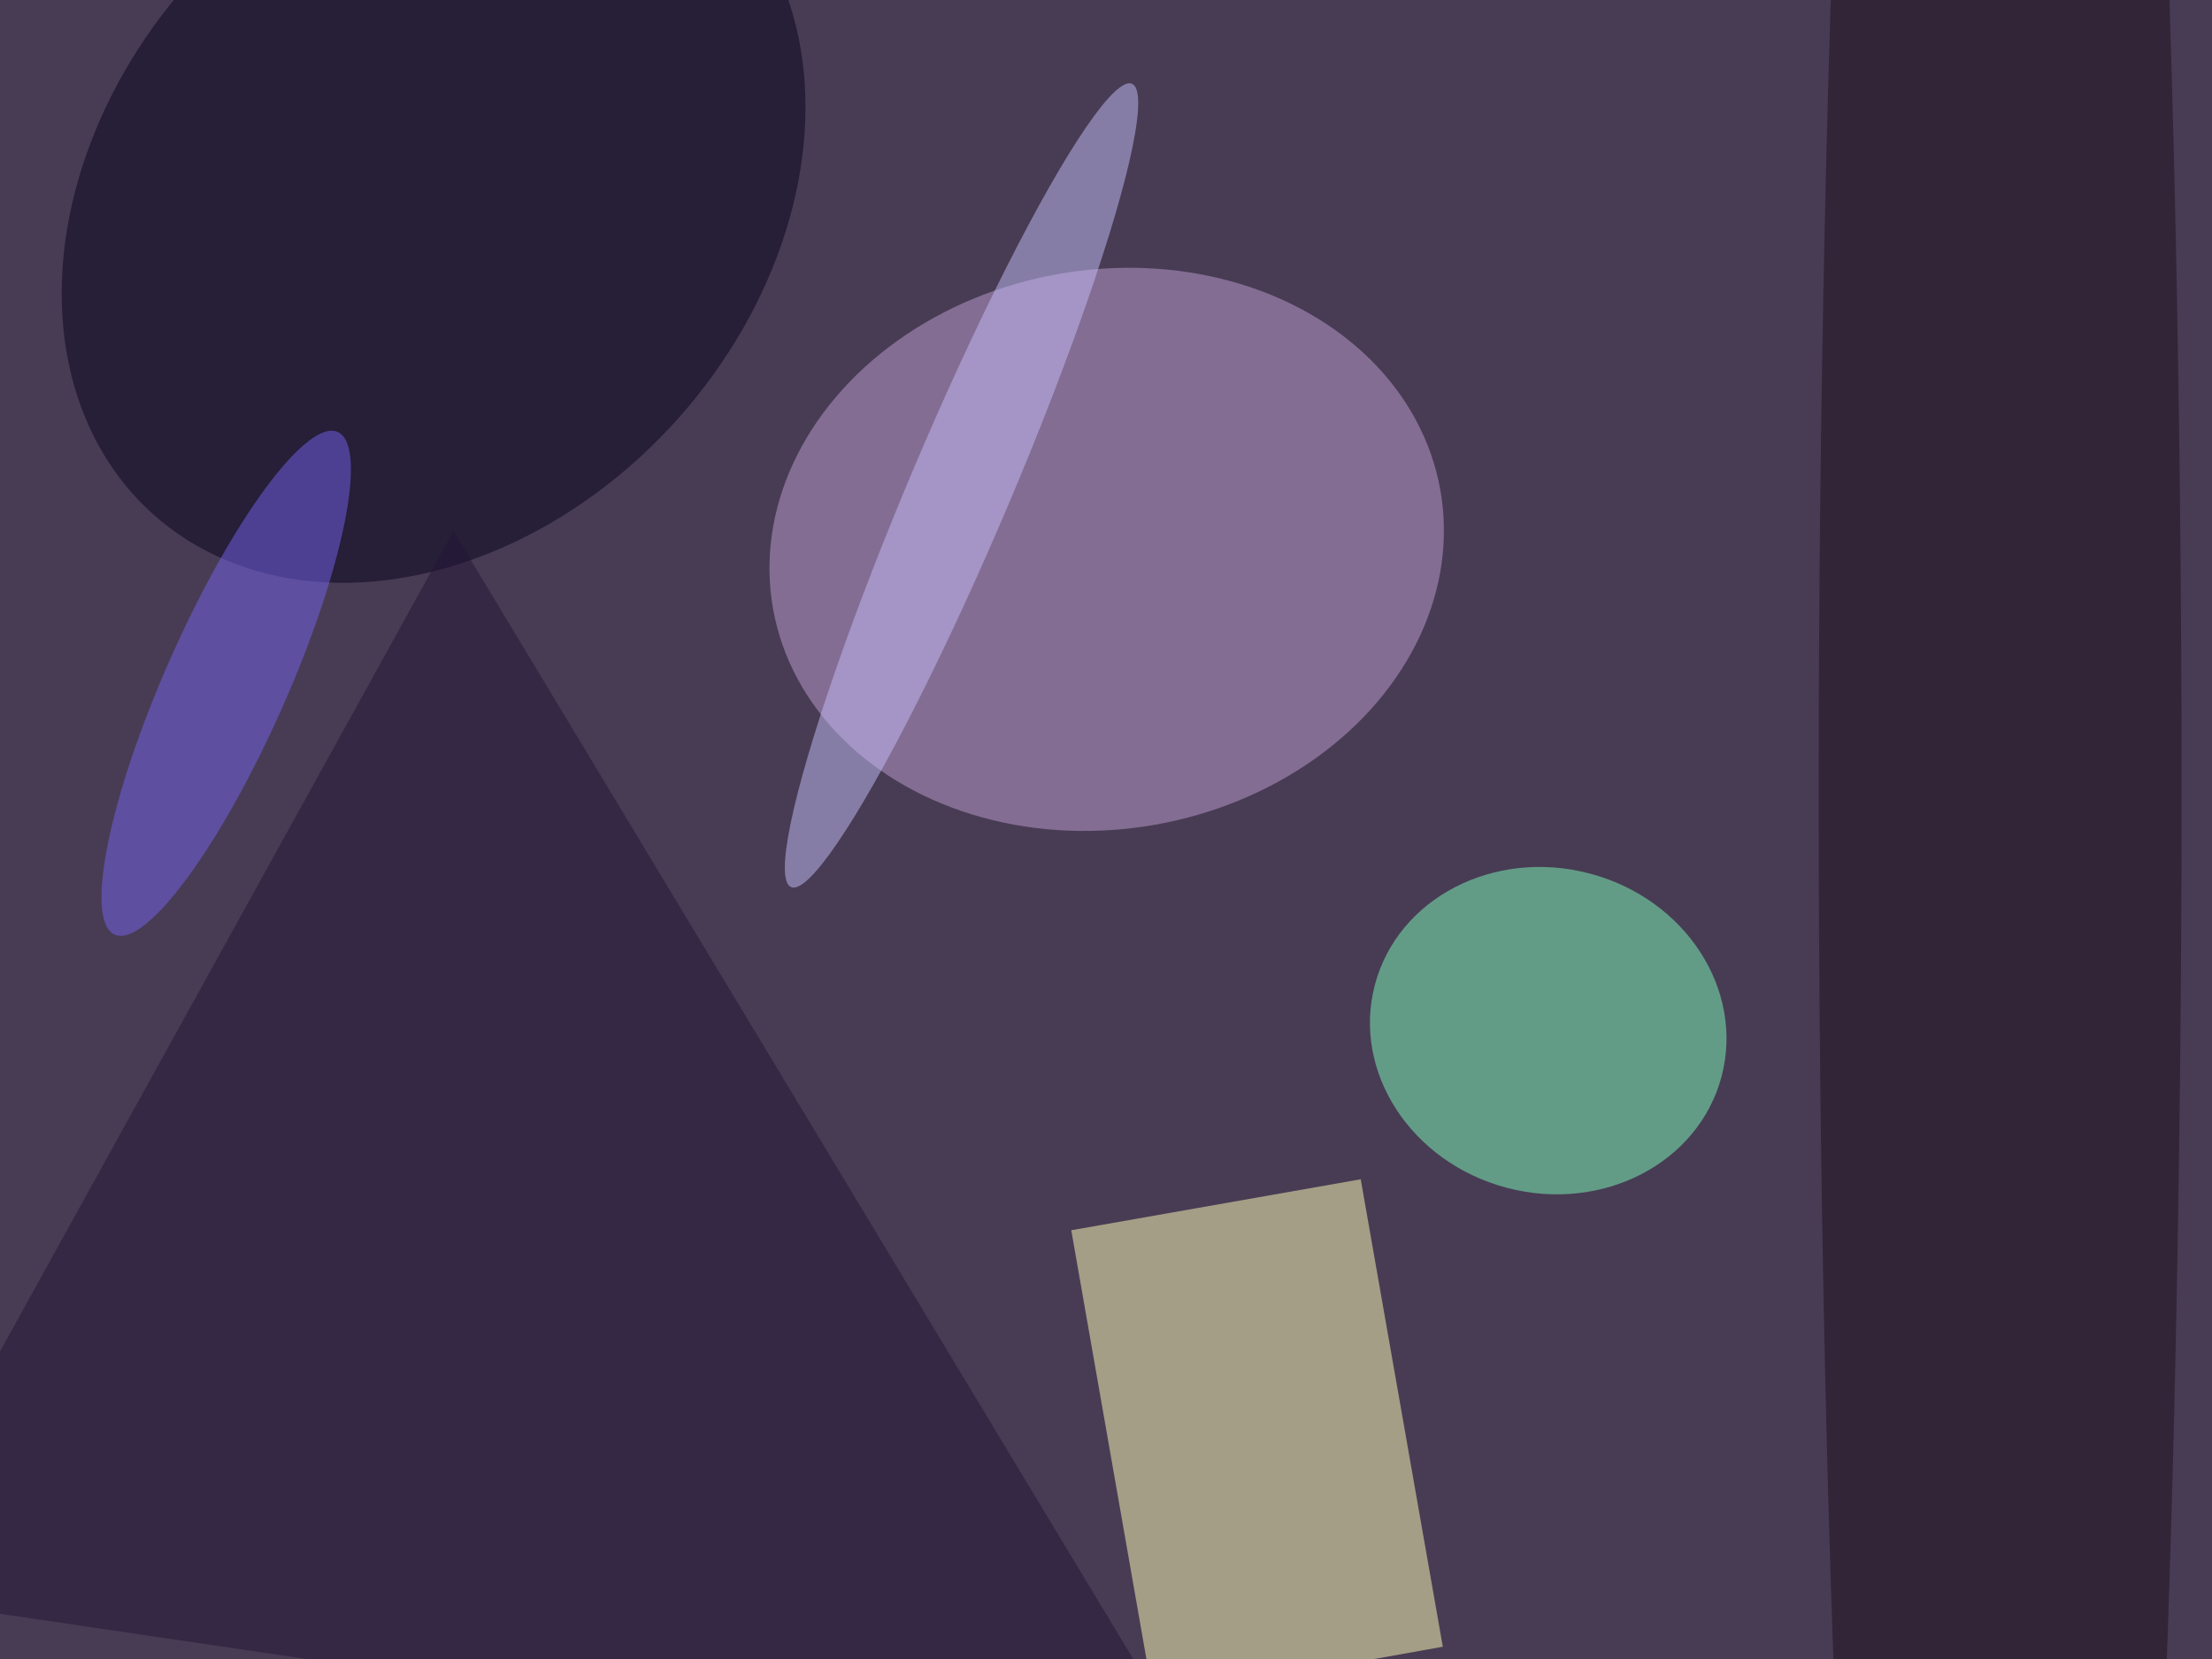 <svg xmlns="http://www.w3.org/2000/svg" viewBox="0 0 320 240"><filter id="b"><feGaussianBlur stdDeviation="12" /></filter><path fill="#483c54" d="M0 0h320v240H0z"/><g filter="url(#b)" transform="matrix(1.25 0 0 1.25 .6 .6)" fill-opacity=".5"><path fill="#ffffb8" d="M157 136l9.5 54.1-33.5 6-9.5-54.2z"/><ellipse fill="#c09fd2" rx="1" ry="1" transform="matrix(-38.611 6.878 -5.674 -31.854 127.6 63.1)"/><ellipse fill="#7dfdba" rx="1" ry="1" transform="matrix(-4.805 18.183 -20.061 -5.301 178.7 118.8)"/><ellipse fill="#07001a" rx="1" ry="1" transform="matrix(28.32 25.232 -32.411 36.378 49.7 22.7)"/><ellipse fill="#1e0e1d" cx="231" cy="91" rx="21" ry="255"/><path fill="#231536" d="M-16 184L52 61l88 146z"/><ellipse fill="#c4bffb" rx="1" ry="1" transform="matrix(19.724 -46.487 5.395 2.289 110.8 55.7)"/><ellipse fill="#7462ef" rx="1" ry="1" transform="matrix(-12.905 29.087 -6.457 -2.865 25.7 78.6)"/></g></svg>